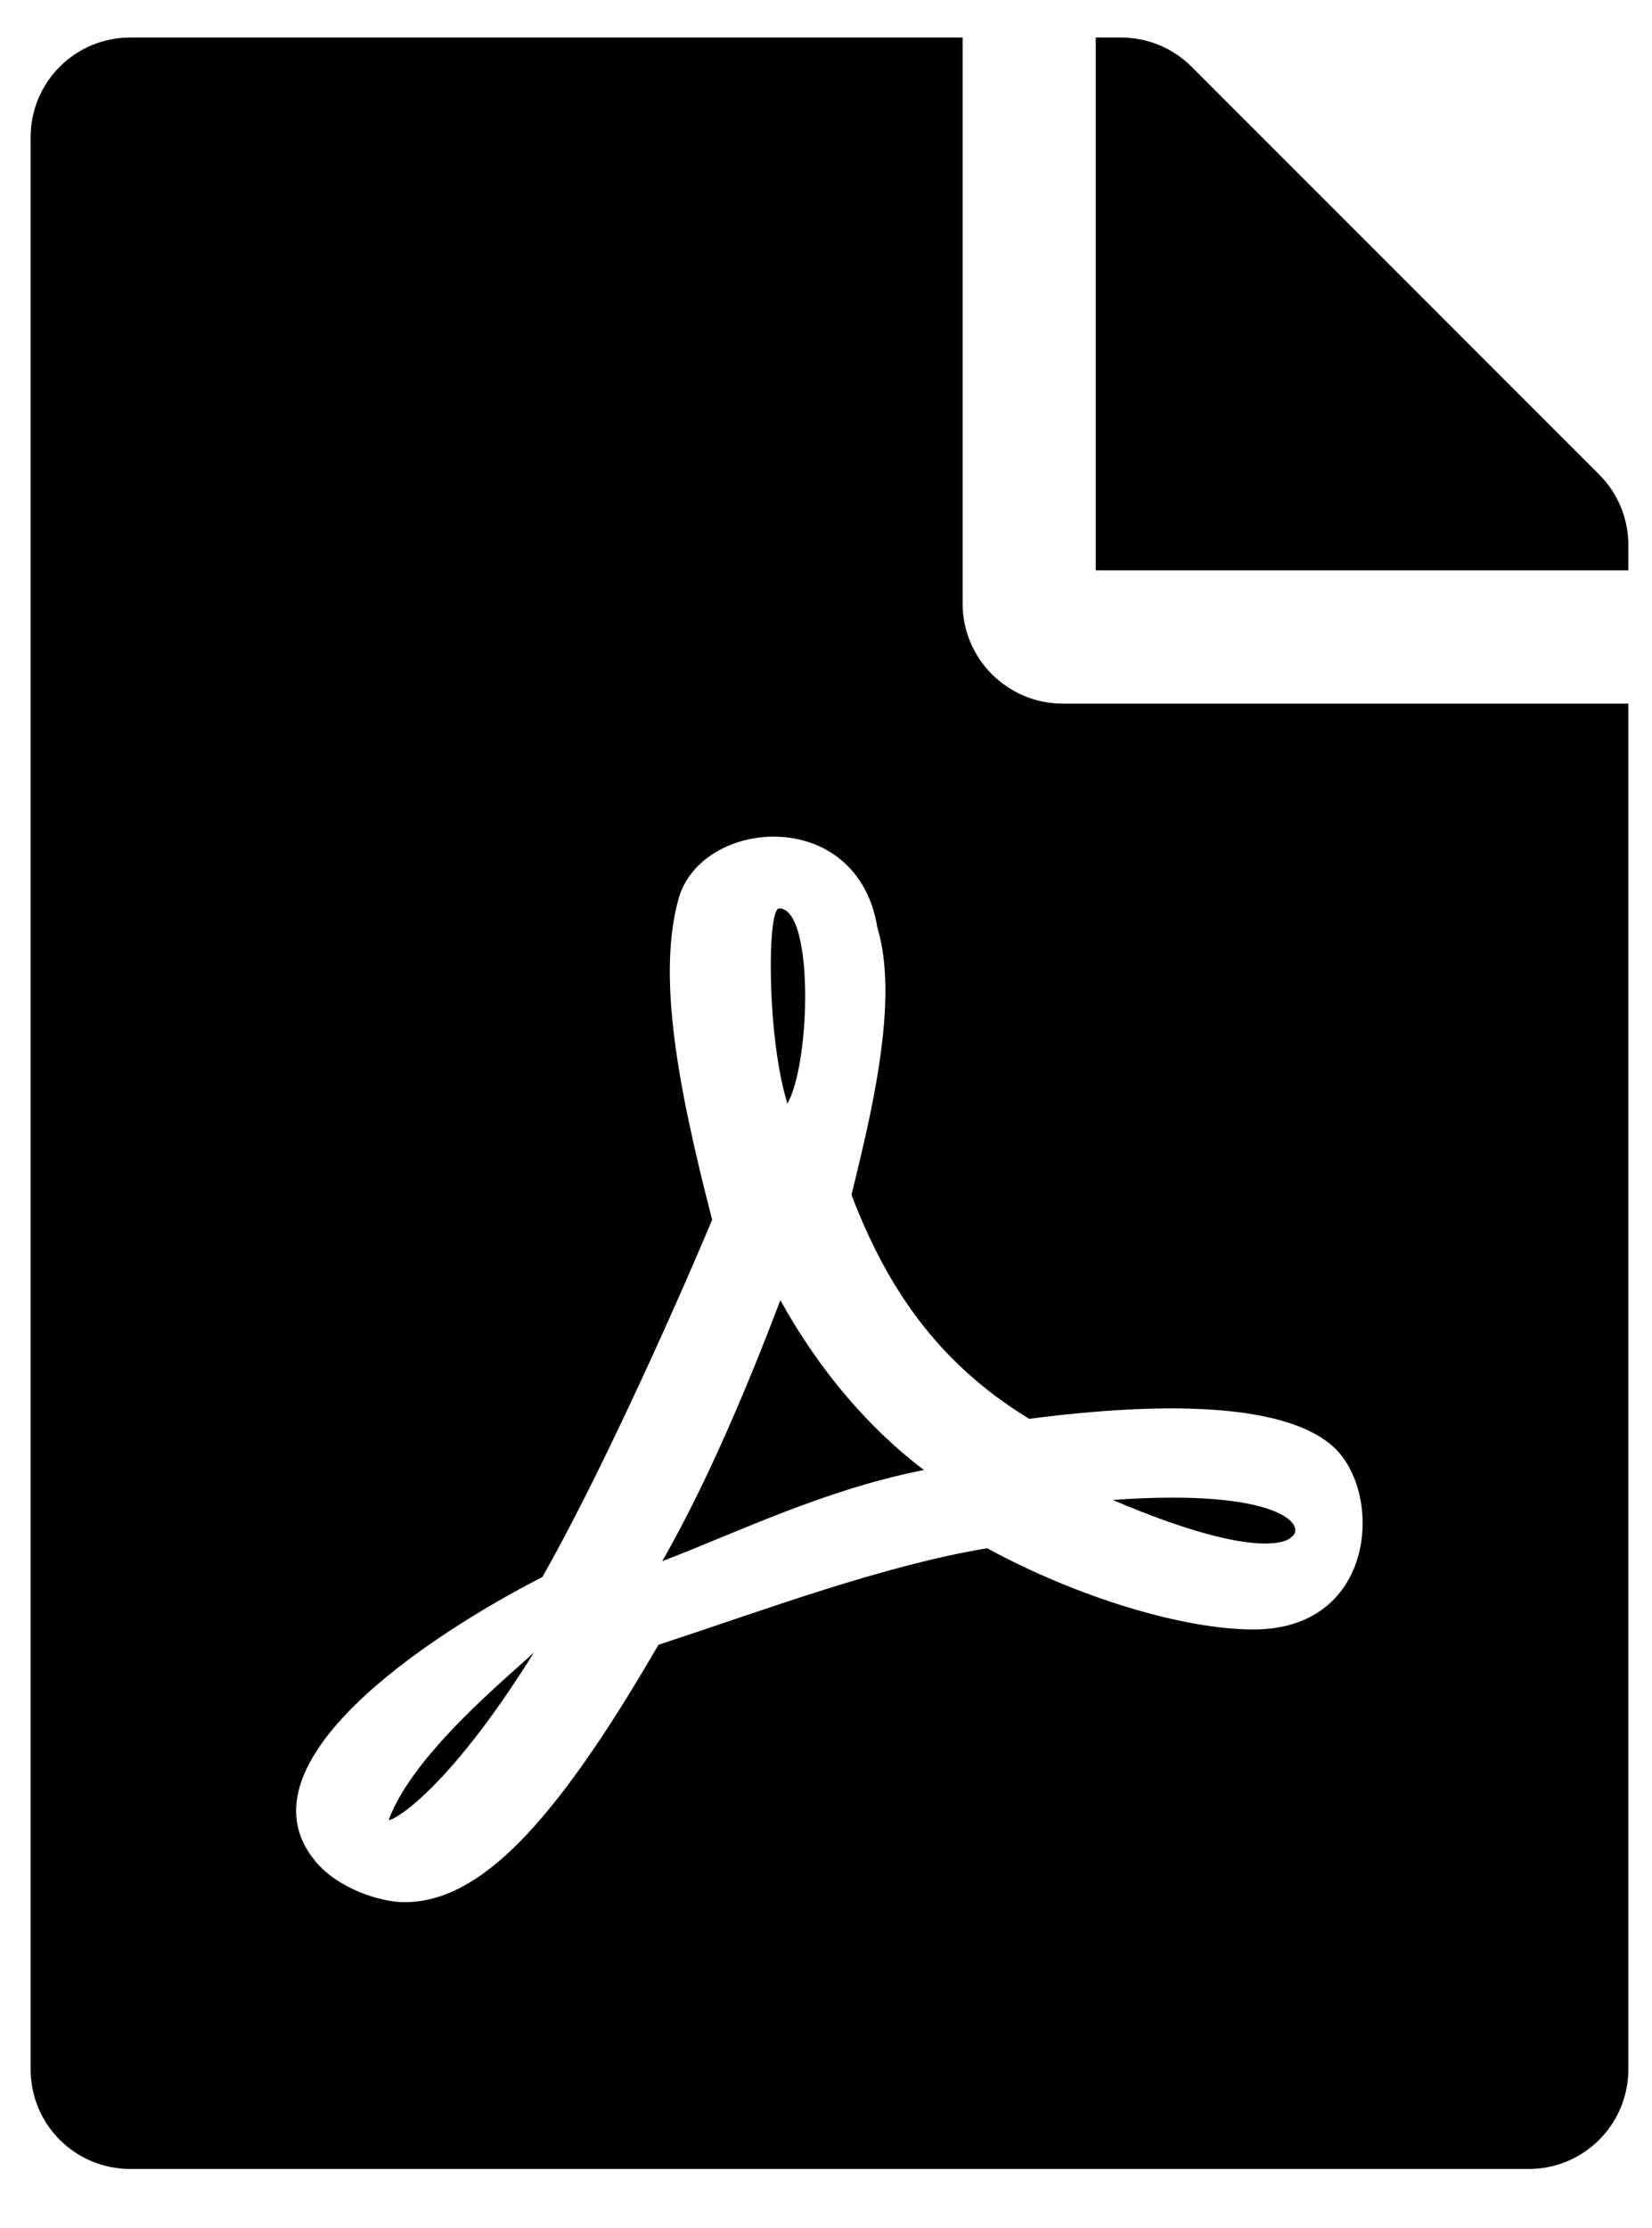 <svg width="23" height="31" viewBox="0 0 23 31" fill="none" xmlns="http://www.w3.org/2000/svg">
<g clip-path="url(#clip0_201_5309)">
<path d="M10.963 15.358C10.674 14.431 10.679 12.641 10.847 12.641C11.334 12.641 11.288 14.779 10.963 15.358ZM10.865 18.093C10.419 19.263 9.863 20.601 9.22 21.725C10.28 21.319 11.479 20.729 12.863 20.456C12.128 19.9 11.421 19.101 10.865 18.093ZM5.413 25.322C5.413 25.369 6.178 25.01 7.435 22.994C7.047 23.358 5.749 24.413 5.413 25.322ZM14.793 9.791H22.671V28.793C22.671 29.563 22.051 30.183 21.281 30.183H1.816C1.045 30.183 0.426 29.563 0.426 28.793V1.912C0.426 1.142 1.045 0.522 1.816 0.522H13.402V8.401C13.402 9.165 14.028 9.791 14.793 9.791ZM14.329 19.744C13.171 19.037 12.4 18.064 11.855 16.627C12.116 15.555 12.527 13.927 12.215 12.908C11.942 11.204 9.758 11.373 9.445 12.514C9.156 13.574 9.422 15.069 9.915 16.974C9.243 18.573 8.252 20.717 7.551 21.945C7.545 21.945 7.545 21.951 7.54 21.951C5.97 22.756 3.276 24.529 4.382 25.89C4.707 26.29 5.309 26.47 5.628 26.47C6.665 26.47 7.696 25.427 9.167 22.889C10.662 22.397 12.302 21.783 13.744 21.545C15.001 22.229 16.473 22.675 17.452 22.675C19.143 22.675 19.259 20.821 18.593 20.161C17.788 19.373 15.447 19.599 14.329 19.744ZM22.266 6.605L16.588 0.927C16.328 0.667 15.974 0.522 15.604 0.522H15.256V7.937H22.671V7.584C22.671 7.219 22.526 6.865 22.266 6.605ZM17.973 21.395C18.21 21.238 17.828 20.705 15.493 20.873C17.643 21.789 17.973 21.395 17.973 21.395Z" fill="black"/>
</g>
<defs>
<clipPath id="clip0_201_5309">
<rect width="22.246" height="29.661" fill="white" transform="translate(0.426 0.522)"/>
</clipPath>
</defs>
</svg>

